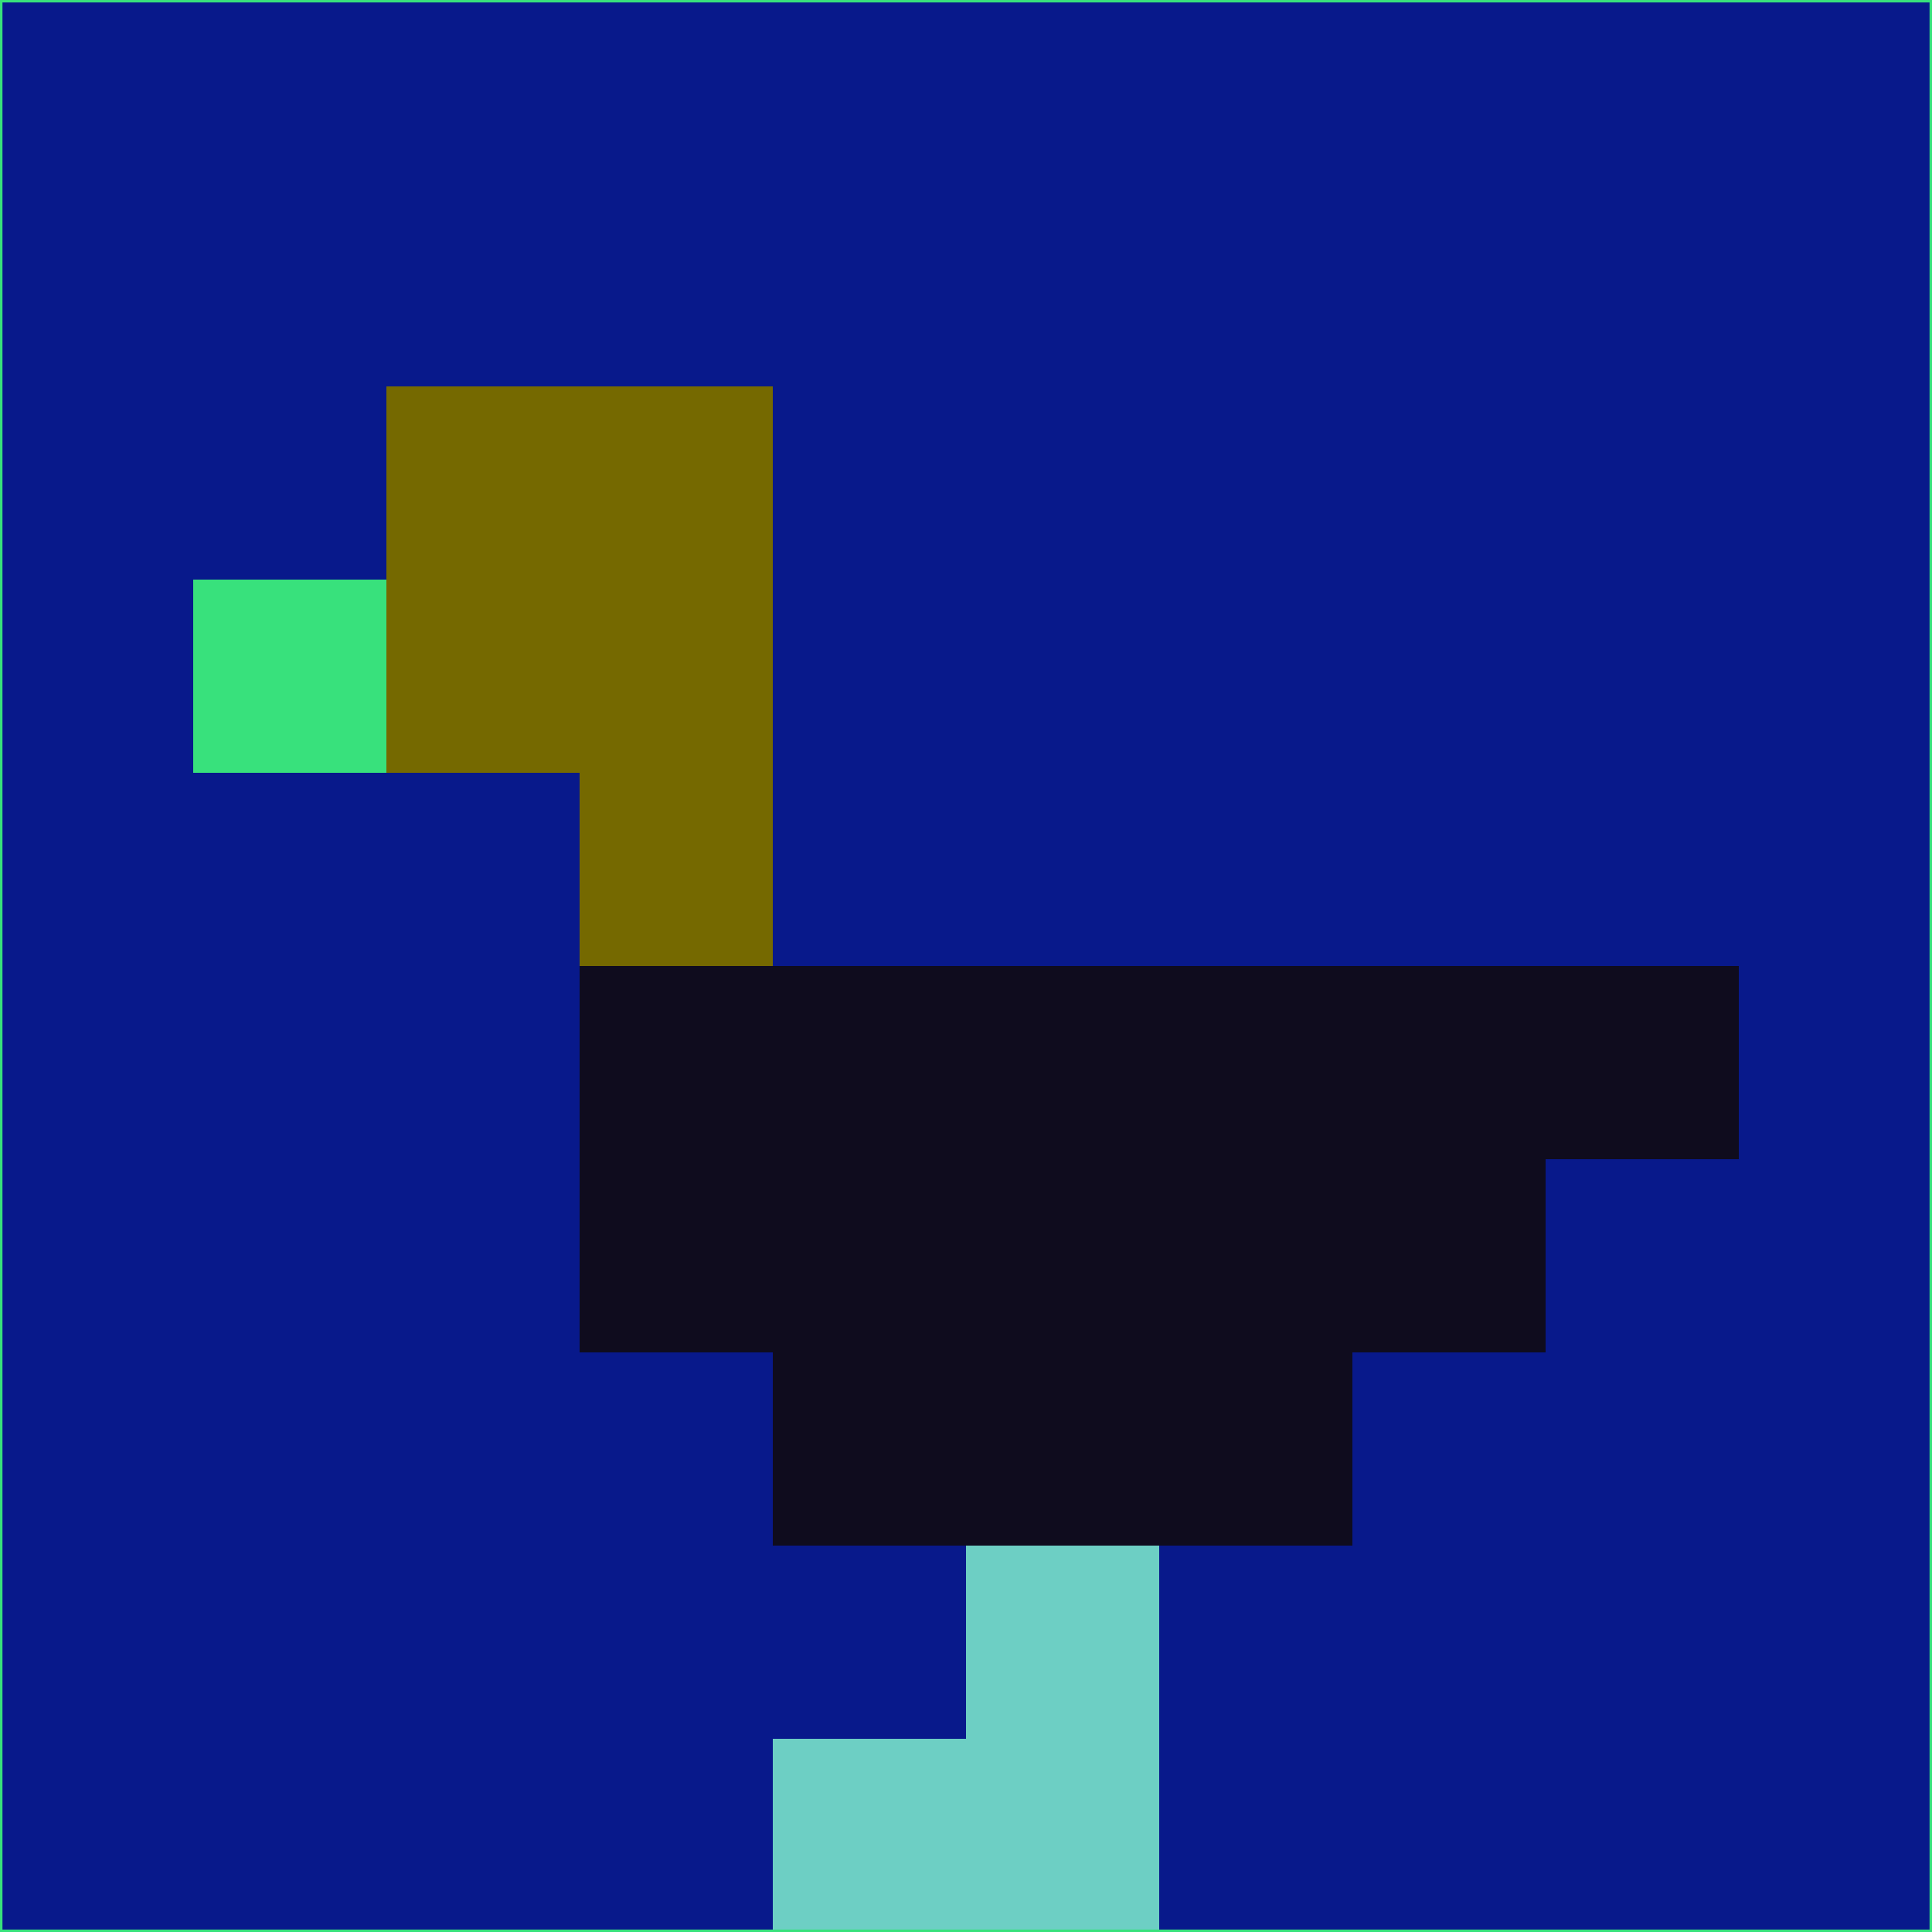 <svg xmlns="http://www.w3.org/2000/svg" version="1.1" width="785" height="785">
  <title>'goose-pfp-694263' by Dmitri Cherniak (Cyberpunk Edition)</title>
  <desc>
    seed=360507
    backgroundColor=#08198b
    padding=20
    innerPadding=0
    timeout=500
    dimension=1
    border=false
    Save=function(){return n.handleSave()}
    frame=12

    Rendered at 2024-09-15T22:37:01.016Z
    Generated in 1ms
    Modified for Cyberpunk theme with new color scheme
  </desc>
  <defs/>
  <rect width="100%" height="100%" fill="#08198b"/>
  <g>
    <g id="0-0">
      <rect x="0" y="0" height="785" width="785" fill="#08198b"/>
      <g>
        <!-- Neon blue -->
        <rect id="0-0-2-2-2-2" x="157" y="157" width="157" height="157" fill="#756900"/>
        <rect id="0-0-3-2-1-4" x="235.5" y="157" width="78.5" height="314" fill="#756900"/>
        <!-- Electric purple -->
        <rect id="0-0-4-5-5-1" x="314" y="392.5" width="392.5" height="78.5" fill="#0f0c1e"/>
        <rect id="0-0-3-5-5-2" x="235.5" y="392.5" width="392.5" height="157" fill="#0f0c1e"/>
        <rect id="0-0-4-5-3-3" x="314" y="392.5" width="235.5" height="235.5" fill="#0f0c1e"/>
        <!-- Neon pink -->
        <rect id="0-0-1-3-1-1" x="78.5" y="235.5" width="78.5" height="78.5" fill="#38e17c"/>
        <!-- Cyber yellow -->
        <rect id="0-0-5-8-1-2" x="392.5" y="628" width="78.5" height="157" fill="#6dcfc4"/>
        <rect id="0-0-4-9-2-1" x="314" y="706.5" width="157" height="78.5" fill="#6dcfc4"/>
      </g>
      <rect x="0" y="0" stroke="#38e17c" stroke-width="2" height="785" width="785" fill="none"/>
    </g>
  </g>
  <script xmlns=""/>
</svg>